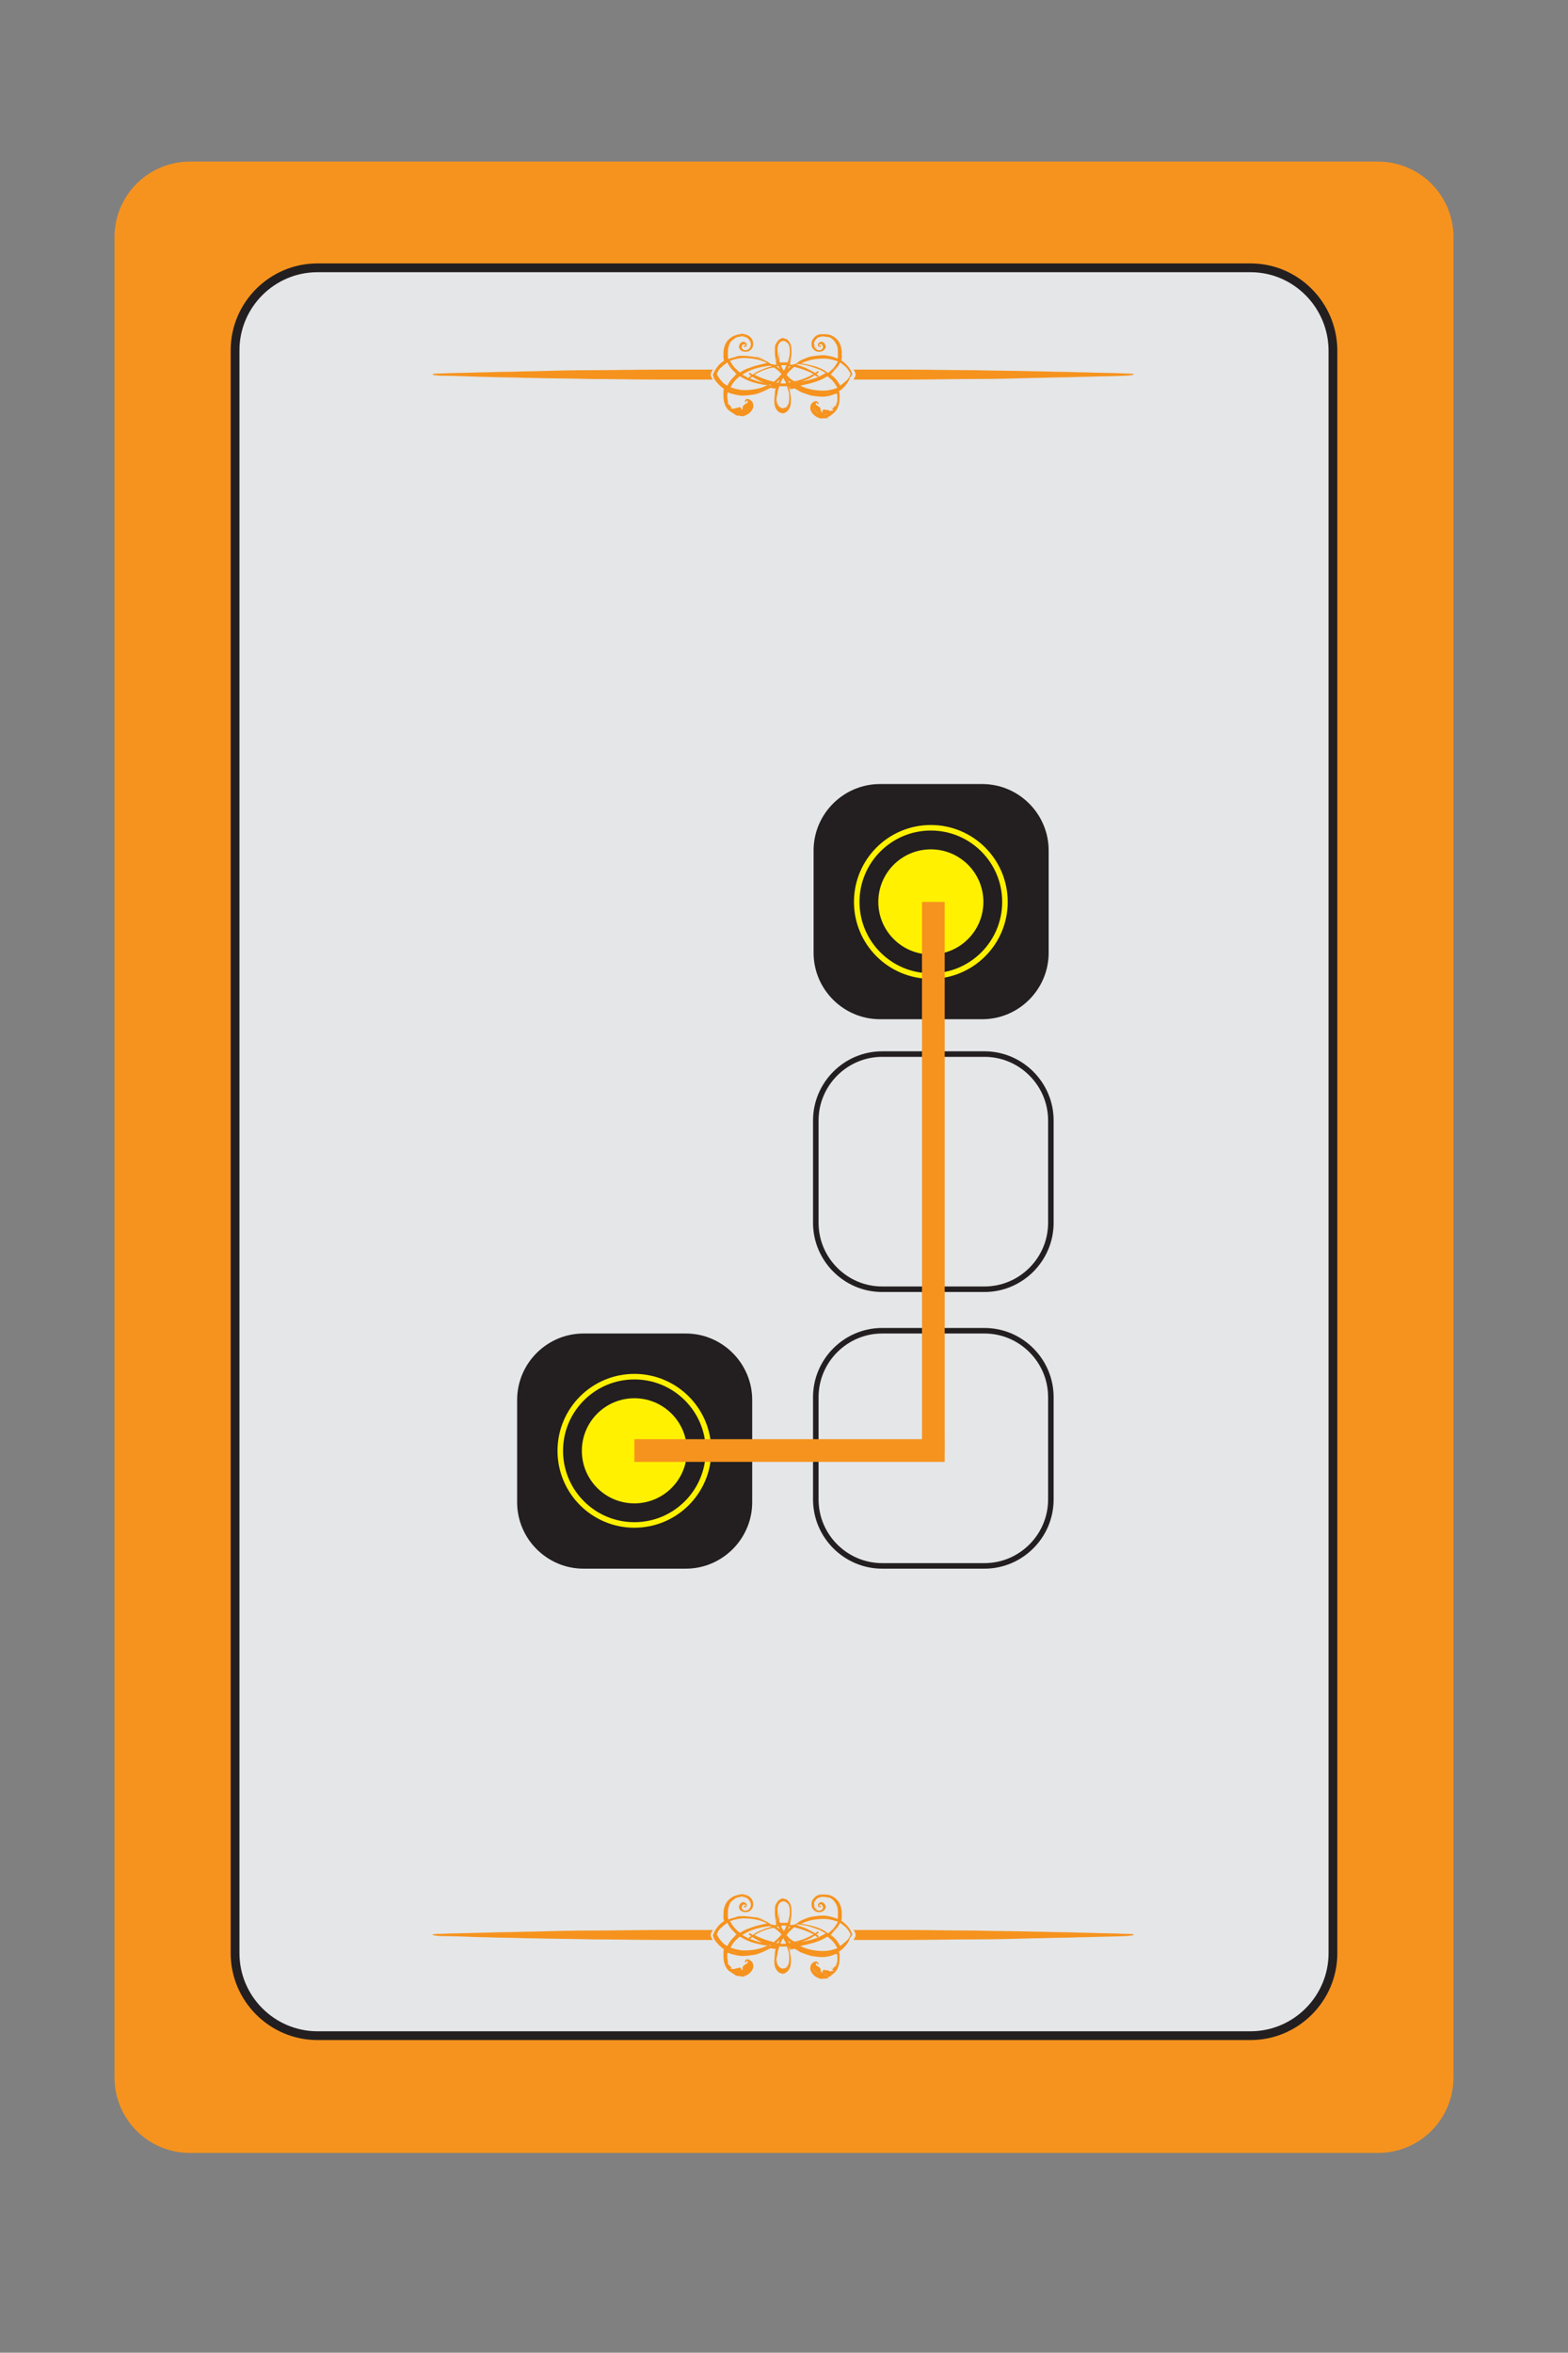<?xml version="1.0" encoding="utf-8"?>
<!-- Generator: Adobe Illustrator 27.2.0, SVG Export Plug-In . SVG Version: 6.00 Build 0)  -->
<svg version="1.1" id="Layer_1" xmlns="http://www.w3.org/2000/svg" xmlns:xlink="http://www.w3.org/1999/xlink" x="0px" y="0px"
	 viewBox="0 0 283.5 425.2" style="enable-background:new 0 0 283.5 425.2;" xml:space="preserve">
<rect x="0" y="0" width="283.5" height="425.2" fill="#808080" stroke="none"/>
<style type="text/css">
	.st0{fill:#F6931E;}
	.st1{fill:#BBBBBB;stroke:#231F20;stroke-width:1.253;stroke-miterlimit:10;}
	.st2{fill:#E5E6E7;stroke:#231F20;stroke-width:1.59;stroke-miterlimit:10;}
	.st3{fill:#231F20;}
	.st4{fill:none;stroke:#231F20;stroke-miterlimit:10;}
	.st5{fill:#231F20;stroke:#FFF100;stroke-miterlimit:10;}
	.st6{fill:#FFF100;stroke:#FFF100;stroke-miterlimit:10;}
</style>
<path id="XMLID_1_" class="st0" d="M249.1,29.2H34.4c-7.6,0-13.7,6.1-13.7,13.7v332.5c0,7.6,6.1,13.7,13.7,13.7h214.7
	c7.6,0,13.7-6.1,13.7-13.7V42.9C262.8,35.3,256.7,29.2,249.1,29.2z"/>
<path id="XMLID_5_" class="st1" d="M229.2,112.5h-175c-6.4,0-11.7,5.3-11.7,11.7v175c0,6.4,5.3,11.7,11.7,11.7h175
	c6.4,0,11.7-5.3,11.7-11.7v-175C240.9,117.8,235.7,112.5,229.2,112.5z"/>
<path id="XMLID_4_" class="st2" d="M226.1,48.4H57.4c-8.2,0-14.9,6.7-14.9,14.9V353c0,8.2,6.7,14.9,14.9,14.9h168.7
	c8.2,0,14.9-6.7,14.9-14.9V63.2C240.9,55.1,234.3,48.4,226.1,48.4z"/>
<path id="XMLID_28_" class="st3" d="M105.5,241H124c6.6,0,12,5.4,12,12v18.5c0,6.6-5.4,12-12,12h-18.5c-6.6,0-12-5.4-12-12V253
	C93.5,246.4,98.9,241,105.5,241z"/>
<path id="XMLID_30_" class="st4" d="M159.5,190.5H178c6.6,0,12,5.4,12,12V221c0,6.6-5.4,12-12,12h-18.5c-6.6,0-12-5.4-12-12v-18.5
	C147.5,195.9,152.9,190.5,159.5,190.5z"/>
<path id="XMLID_440_" class="st4" d="M159.5,240.5H178c6.6,0,12,5.4,12,12V271c0,6.6-5.4,12-12,12h-18.5c-6.6,0-12-5.4-12-12v-18.5
	C147.5,245.9,152.9,240.5,159.5,240.5z"/>
<path id="XMLID_32_" class="st3" d="M159.1,141.7h18.5c6.6,0,12,5.4,12,12v18.5c0,6.6-5.4,12-12,12h-18.5c-6.6,0-12-5.4-12-12v-18.5
	C147.1,147.1,152.5,141.7,159.1,141.7z"/>
<g id="XMLID_219_">
	<path id="XMLID_291_" class="st0" d="M126,348.8c-2.2,0-4.4,0-6.5,0c-4.3,0-8.4,0.1-12.3,0.1s-7.6,0.1-11,0.2
		c-1.7,0-3.3,0.1-4.9,0.1s-3,0.1-4.4,0.1c-2.8,0.1-5.2,0.1-7.2,0.2c-2,0-2,0.3,0,0.4c2,0,4.4,0.1,7.2,0.2c1.4,0,2.9,0.1,4.4,0.1
		c1.6,0,3.2,0.1,4.9,0.1c3.4,0.1,7.1,0.1,11,0.2c3.9,0,8,0.1,12.3,0.1c2.1,0,4.3,0,6.5,0c0.9,0,1.9,0,2.9,0
		c-0.1-0.1-0.4-0.5-0.4-0.9s0.3-0.7,0.4-0.9C127.9,348.8,126.9,348.8,126,348.8z"/>
	<path id="XMLID_290_" class="st0" d="M203.5,349.5c-2-0.1-4.4-0.1-7.2-0.2c-1.4,0-2.9-0.1-4.4-0.1c-1.6,0-3.2-0.1-4.9-0.1
		c-3.4-0.1-7.1-0.1-11-0.2c-3.9,0-8-0.1-12.3-0.1c-2.1,0-4.3,0-6.5,0c-0.9,0-1.9,0-2.9,0c0.1,0.1,0.4,0.5,0.4,0.9s-0.3,0.7-0.4,0.9
		c1,0,1.9,0,2.9,0c2.2,0,4.4,0,6.5,0c4.3,0,8.4-0.1,12.3-0.1c3.9,0,7.6-0.1,11-0.2c1.7,0,3.3-0.1,4.9-0.1c1.6,0,3-0.1,4.4-0.1
		c2.8-0.1,5.2-0.1,7.2-0.2C205.5,349.8,205.5,349.5,203.5,349.5z"/>
	<path id="XMLID_220_" class="st0" d="M154.1,349.6c-0.2-0.5-0.4-1-0.8-1.4c-0.3-0.4-0.8-0.8-1.2-1.1c0.1-0.2,0.1-0.4,0.1-0.6
		s0-0.4,0-0.6c0-1.1-0.3-2-0.9-2.6c-0.6-0.6-1.3-0.9-2.1-0.9c-0.3,0-0.6,0-0.9,0c-0.7,0.1-1.2,0.6-1.5,1.2c-0.1,0.4-0.1,0.7,0,1.1
		c0.1,0.2,0.3,0.6,0.8,0.8c0.3,0.1,0.7,0.1,1,0c0.2-0.1,0.6-0.3,0.7-0.8c0-0.2-0.1-0.5-0.3-0.7s-0.4-0.3-0.7-0.2
		c-0.2,0.1-0.5,0.3-0.4,0.6c0,0.2,0.2,0.3,0.3,0.3s0.2,0,0.2-0.1v-0.1l-0.1-0.1c0,0-0.1,0-0.1,0.1l0,0c0,0,0,0-0.1,0
		c0-0.1,0-0.1,0-0.2c0.1-0.1,0.3-0.2,0.4-0.1c0.2,0.1,0.3,0.3,0.3,0.6c0,0.1-0.1,0.3-0.2,0.3c-0.1,0.1-0.3,0.2-0.4,0.2
		c-0.4,0-0.8-0.2-0.9-0.5c-0.2-0.4-0.1-0.7-0.1-0.9c0.1-0.4,0.4-0.7,0.7-0.9c0.3-0.1,0.6-0.2,0.9-0.2c0.3,0,0.6,0.1,0.9,0.1
		c0.1,0,0.3,0.1,0.4,0.1c0.3,0.2,0.6,0.4,0.8,0.7c0.2,0.3,0.4,0.6,0.5,1s0.1,0.8,0.1,1.2c0,0.2,0,0.3,0,0.5c0,0.1,0,0.3-0.1,0.4
		c-0.4-0.2-0.8-0.3-1.2-0.4s-0.9-0.2-1.4-0.2c-0.6,0-1.3,0.1-2,0.2s-1.3,0.4-2,0.7c-0.3,0.2-0.7,0.5-1,0.7c-0.2,0-0.4,0.1-0.6,0.1
		h-0.4c0.1,0,0.1-0.8,0.2-1.2c0.1-0.4,0.1-0.8,0.1-1.3c0-0.7-0.1-1.2-0.4-1.6c-0.2-0.3-0.4-0.5-0.7-0.6c-0.1,0-0.3-0.1-0.4-0.1
		c-0.2,0-0.3,0-0.4,0.1c-0.3,0.1-0.5,0.3-0.7,0.6c-0.3,0.4-0.4,1-0.4,1.6c0,0.4,0,0.9,0.1,1.3s0.1,1.2,0.2,1.2H140
		c-0.2,0-0.4-0.1-0.6-0.1c-0.3-0.2-0.7-0.5-1-0.6c-0.7-0.3-1.3-0.6-2-0.7s-1.4-0.2-2-0.2c-0.5,0-1,0-1.4,0.2
		c-0.4,0.1-0.8,0.2-1.3,0.4c0-0.1-0.1-0.3-0.1-0.4s0-0.3,0-0.5c0-0.4,0-0.8,0.1-1.2c0.1-0.4,0.2-0.7,0.4-1s0.5-0.5,0.8-0.7
		c0.1-0.1,0.3-0.1,0.5-0.2c0.3,0,0.5-0.1,0.7-0.1c0.3,0,0.6,0.1,0.9,0.2c0.3,0.2,0.6,0.5,0.7,0.9c0.1,0.2,0.1,0.6-0.1,0.9
		c-0.1,0.3-0.5,0.5-0.9,0.5c-0.2,0-0.4-0.1-0.4-0.2c-0.1-0.1-0.2-0.2-0.2-0.3c0-0.2,0.1-0.5,0.3-0.6c0.1,0,0.3,0,0.4,0.1
		c0,0.1,0,0.1,0,0.2c0,0,0,0-0.1,0l0,0l-0.1-0.1c0,0-0.1,0-0.1,0.1v0.1c0,0.1,0.1,0.1,0.2,0.1c0.1,0,0.3-0.1,0.3-0.3
		c0.1-0.3-0.2-0.5-0.4-0.6c-0.3-0.1-0.5,0-0.7,0.2s-0.3,0.5-0.3,0.7c0.1,0.5,0.4,0.7,0.7,0.8c0.3,0.1,0.7,0.1,1,0
		c0.5-0.2,0.7-0.6,0.8-0.8c0.1-0.3,0.1-0.7,0-1.1c-0.2-0.6-0.8-1.1-1.5-1.2c-0.3-0.1-0.6-0.1-0.8,0c-0.8,0.1-1.5,0.4-2.1,1
		s-0.9,1.5-0.9,2.6c0,0.2,0,0.4,0,0.6s0.1,0.4,0.1,0.6c-0.5,0.3-0.9,0.7-1.2,1.1c-0.4,0.5-0.6,0.9-0.8,1.4l0,0l0,0c0,0,0,0,0,0.1
		l0,0c0.1,0.5,0.4,1,0.8,1.4c0.3,0.4,0.8,0.8,1.2,1.1c-0.1,0.2-0.1,0.4-0.1,0.6s0,0.4,0,0.6c0,1.1,0.3,2,0.9,2.6
		c0.1,0.1,0.2,0.2,0.3,0.2l0.1,0.1l0,0l0.3,0.2c0.2,0.1,0.3,0.2,0.5,0.3h-0.1l0.2,0.1l0,0l0.2,0.1l0,0l0,0l0,0h0.2l0,0h0.1l0,0
		c0.2,0,0.3,0.1,0.5,0.1s0.3,0,0.3,0l-0.1,0.1l0.5-0.2l0,0l0,0c1.3-0.5,1.5-1.5,1.5-1.6l0,0l0,0c0-0.3,0-0.6-0.2-0.9
		c-0.2-0.2-0.5-0.5-0.9-0.5c-0.1,0-0.3,0.1-0.4,0.3c0,0.1,0,0.2,0,0.2c0,0.1,0.1,0.1,0.2,0l0,0l0,0c0-0.1,0.1-0.2,0.2-0.2
		c0,0,0.1,0,0.1,0.1s0,0.3-0.1,0.3c-0.1,0.1-0.2,0.1-0.3,0.2s-0.2,0.1-0.3,0.2c-0.2,0.2-0.3,0.4-0.2,0.7c-0.1,0-0.2,0.1-0.3,0.3
		c0-0.1,0.1-0.3,0-0.4c0-0.1-0.1-0.2-0.3-0.2h-0.1c0,0-0.1,0-0.1,0.1l0,0l0,0c-0.1,0-0.1,0-0.1,0c-0.3,0-0.5,0.1-0.8,0.2
		c-0.1-0.1-0.2-0.1-0.4-0.1l0,0c-0.1,0-0.1,0-0.2,0c0.1,0,0.2-0.1,0.2-0.2l0.1-0.1h-0.1c-0.1,0-0.1-0.1-0.1-0.1l-0.1-0.1
		c-0.1-0.1-0.2-0.1-0.2-0.2c-0.1,0-0.1,0-0.1-0.1c-0.1,0-0.1-0.1-0.1-0.1l0,0l0,0c0-0.1,0-0.1,0-0.2l0.1-0.1h-0.1
		c0-0.3-0.1-0.6-0.1-0.8c0-0.2,0-0.3,0-0.5c0-0.1,0-0.3,0.1-0.4c0.4,0.2,0.8,0.3,1.3,0.4c0.4,0.1,0.9,0.2,1.4,0.2
		c0.6,0,1.3-0.1,2-0.2s1.3-0.4,2-0.7c0.3-0.2,0.7-0.3,1-0.5c0.2,0,0.4,0.1,0.6,0.1l0,0l0,0h0.4c-0.1,0-0.2,0.5-0.2,1
		c0,0.4-0.1,0.8-0.1,1.2c0,0.7,0.1,1.2,0.4,1.6c0.2,0.3,0.4,0.5,0.7,0.6c0.1,0,0.3,0.1,0.4,0.1c0.2,0,0.3,0,0.4-0.1
		c0.3-0.1,0.5-0.3,0.7-0.6c0.3-0.4,0.4-0.9,0.4-1.6c0-0.5,0-0.8-0.1-1.1c-0.1-0.4-0.1-1-0.2-1h0.4l0,0l0,0l0,0
		c0.2,0,0.4-0.1,0.6-0.1l0,0c-0.2,0-0.4,0-0.6,0c0.2,0,0.4,0,0.6,0c0.3,0.2,0.7,0.4,1,0.6c0.7,0.3,1.3,0.5,2,0.7
		c0.7,0.1,1.4,0.2,2,0.2c0.5,0,1-0.1,1.4-0.2s0.8-0.3,1.2-0.4c0,0.1,0.1,0.3,0.1,0.4s0,0.3,0,0.5c0,0.3,0,0.6-0.1,0.9h-0.2l0.1,0.1
		c0.1,0.2-0.1,0.3-0.2,0.4l-0.1,0.1c-0.1,0-0.2,0.1-0.2,0.2l-0.1,0.1l-0.1,0.1h-0.1l0.1,0.1c0.1,0.1,0.2,0.1,0.2,0.2
		c-0.1,0-0.1,0-0.2,0l0,0c-0.2,0-0.4,0.1-0.4,0.1c-0.3-0.2-0.6-0.3-0.8-0.2h-0.1l0,0l0,0c0-0.1-0.1-0.1-0.1-0.1H149
		c-0.1,0-0.2,0.1-0.3,0.2c0,0.1,0,0.3,0,0.4c-0.1-0.1-0.2-0.2-0.3-0.3c0-0.2,0-0.5-0.2-0.7c-0.1-0.1-0.2-0.1-0.3-0.2
		s-0.2-0.1-0.3-0.2s-0.1-0.2-0.1-0.3c0,0,0-0.1,0.1-0.1s0.1,0.1,0.2,0.2l0,0l0,0c0.1,0,0.2,0,0.2,0c0-0.1,0-0.1,0-0.2
		c-0.1-0.1-0.3-0.3-0.4-0.3c-0.4,0-0.7,0.2-0.9,0.5s-0.2,0.6-0.2,0.9l0,0l0,0c0,0,0.2,1.1,1.5,1.6l0,0l0,0l0.6,0.2l-0.1-0.1
		c0.1,0,0.4,0,0.5,0c0.2,0,0.8,0,0.8-0.1l0,0l-0.4-0.1l0,0h0.2l0,0l0,0l0,0l0,0l0,0l0,0l0,0l0.2-0.1l0,0c0.2,0,0.4-0.2,0.5-0.3
		l0.1-0.1c0.2-0.1,0.4-0.3,0.5-0.4c0.6-0.6,0.9-1.5,0.9-2.6c0-0.2,0-0.4,0-0.6s-0.1-0.4-0.1-0.6c0.5-0.3,0.9-0.7,1.2-1.1
		c0.4-0.4,0.6-0.9,0.8-1.4l0,0C154.1,349.7,154.1,349.7,154.1,349.6L154.1,349.6L154.1,349.6z M149.6,356.9c-0.2,0-0.4,0.1-0.5,0.1
		c-0.2,0-0.3,0-0.3,0c-0.1,0-0.3-0.1-0.4-0.1l0,0l0,0c-1.2-0.4-1.4-1.3-1.4-1.4l0,0c0,0.1,0.3,1,1.4,1.4l0,0l0,0
		c0.1,0,0.3,0.1,0.4,0.1c0,0,0.1,0,0.3,0C149.2,356.9,149.4,356.9,149.6,356.9L149.6,356.9L149.6,356.9L149.6,356.9L149.6,356.9z
		 M131.8,354.4L131.8,354.4L131.8,354.4L131.8,354.4L131.8,354.4z M142.7,343.8c0.2,0.4,0.4,0.9,0.4,1.5l0,0
		C143.1,344.7,142.9,344.2,142.7,343.8c-0.2-0.3-0.4-0.4-0.6-0.5c-0.1,0-0.2-0.1-0.4-0.1c0.1,0,0.3,0,0.4,0.1
		C142.3,343.4,142.5,343.6,142.7,343.8z M139.7,351.4L139.7,351.4l0.2-0.1l0.1-0.1l-0.1,0.1L139.7,351.4z M143.7,347.8L143.7,347.8
		l-0.2,0.1l-0.1,0.1l0.1-0.1L143.7,347.8z M142.9,353.9c0,0.7-0.1,1.2-0.4,1.5c-0.1,0.2-0.3,0.3-0.4,0.4c-0.1,0.1-0.3,0.1-0.4,0.1
		c-0.1,0-0.3,0-0.4-0.1c-0.2-0.1-0.3-0.2-0.4-0.4c-0.3-0.3-0.4-0.8-0.4-1.5l0,0c0,0.7,0.1,1.2,0.4,1.5c0.1,0.2,0.3,0.3,0.4,0.4
		c0.1,0.1,0.3,0.1,0.4,0.1c0.1,0,0.3,0,0.4-0.1c0.2-0.1,0.3-0.2,0.4-0.4C142.8,355.1,142.9,354.6,142.9,353.9L142.9,353.9z
		 M148.6,348.7c-0.8-0.4-1.6-0.6-2.5-0.8c-0.4-0.1-0.9-0.2-1.3-0.2l0,0c1.2-0.6,2.5-0.9,4.2-0.9c0.8,0,1.6,0.2,2.5,0.5
		c-0.3,0.6-0.7,1.2-1.3,1.7c-0.1,0.1-0.3,0.3-0.5,0.4C149.3,349.1,149,348.9,148.6,348.7z M140.9,344c0.2-0.2,0.3-0.3,0.4-0.3
		c0.2-0.1,0.5-0.1,0.7,0c0.1,0.1,0.3,0.2,0.4,0.3c0.3,0.3,0.4,0.8,0.4,1.4c0,0.4,0,0.7-0.1,1.1c-0.1,0.3-0.2,0.7-0.3,1
		c-0.1,0-0.2,0-0.4,0c-0.1,0-0.3,0-0.4,0l0,0c-0.1,0-0.2,0-0.3,0l0,0l0,0c-0.1,0-0.2,0-0.3,0c-0.1-0.4-0.2-0.7-0.3-1
		c-0.1-0.4-0.1-0.7-0.1-1.1C140.5,344.8,140.7,344.3,140.9,344z M141.6,347.7L141.6,347.7c0.2,0,0.3,0,0.4,0
		C141.9,347.7,141.8,347.7,141.6,347.7L141.6,347.7L141.6,347.7L141.6,347.7z M141.7,351.3c-0.1,0-0.3,0-0.4,0c-0.1,0-0.1,0-0.2,0
		c0.1-0.2,0.1-0.3,0.2-0.5c0.1-0.2,0.2-0.4,0.3-0.5c0.1,0.2,0.2,0.3,0.3,0.5s0.2,0.3,0.2,0.5l0,0H142
		C142,351.3,141.8,351.3,141.7,351.3z M141,350.6c-0.1,0.2-0.2,0.4-0.3,0.6c-0.1,0-0.2,0-0.3-0.1C140.6,350.9,140.8,350.8,141,350.6
		z M141.3,349.6L141.3,349.6L141.3,349.6c-0.4,0.5-0.9,1-1.4,1.4c-1.2-0.3-2.4-0.7-3.5-1.3c1.1-0.6,2.2-1.1,3.5-1.3
		C140.4,348.7,140.9,349.1,141.3,349.6z M141.7,348c0.1,0,0.3,0,0.4,0c0.1,0,0.1,0,0.1,0l0,0c-0.1,0.2-0.1,0.3-0.2,0.5
		c-0.1,0.2-0.2,0.4-0.3,0.5c-0.1-0.2-0.2-0.3-0.3-0.5c-0.1-0.1-0.1-0.3-0.2-0.5c0,0,0.1,0,0.2,0C141.4,348,141.6,348,141.7,348z
		 M142.4,348.7c0.1-0.2,0.2-0.3,0.2-0.5c0.1,0,0.2,0,0.3,0.1C142.8,348.3,142.6,348.5,142.4,348.7z M143,351.1c-0.1,0-0.2,0-0.3,0.1
		c-0.1-0.2-0.1-0.4-0.2-0.5C142.6,350.8,142.8,351,143,351.1z M140.4,348.2c0.1,0,0.2,0,0.3-0.1c0.1,0.2,0.2,0.4,0.3,0.6
		C140.8,348.5,140.6,348.4,140.4,348.2z M142.2,349.7L142.2,349.7L142.2,349.7c0.4-0.5,0.9-1,1.4-1.4c1.2,0.3,2.4,0.7,3.5,1.3
		c-1.1,0.6-2.2,1.1-3.5,1.3C143,350.6,142.6,350.2,142.2,349.7z M141.6,351.5L141.6,351.5L141.6,351.5c-0.1,0-0.2,0-0.3,0l0,0l0,0
		C141.4,351.6,141.5,351.6,141.6,351.5z M140.6,352.8c0.1-0.3,0.2-0.7,0.3-1c0.1,0,0.2,0,0.3,0l0,0c0.1,0,0.2,0,0.3,0l0,0
		c0.1,0,0.3,0,0.4,0c0.1,0,0.3,0,0.4,0c0.1,0.4,0.2,0.7,0.3,1s0.1,0.7,0.1,1.1c0,0.7-0.1,1.2-0.4,1.5c-0.1,0.2-0.3,0.3-0.4,0.3
		c-0.3,0.1-0.5,0.1-0.7,0c-0.1-0.1-0.3-0.2-0.4-0.3c-0.2-0.3-0.4-0.8-0.4-1.5C140.5,353.5,140.6,353.2,140.6,352.8z M142.8,352.8
		c-0.1-0.4-0.2-0.8-0.3-1.1C142.7,352,142.8,352.4,142.8,352.8c0.1,0.3,0.1,0.7,0.1,1.1C142.9,353.5,142.9,353.1,142.8,352.8z
		 M142.5,347.6c0.1-0.4,0.3-0.7,0.3-1.1c0.1-0.4,0.1-0.7,0.1-1.1l0,0c0,0.4-0.1,0.7-0.1,1.1S142.7,347.2,142.5,347.6z M140.5,345.4
		v0.1C140.5,345.5,140.5,345.5,140.5,345.4L140.5,345.4z M141.3,347.7L141.3,347.7L141.3,347.7c-0.1,0-0.3,0-0.4,0
		C141,347.7,141.1,347.7,141.3,347.7z M140,348.1L140,348.1L140,348.1c-0.1,0-0.1,0-0.1-0.1C139.9,348,139.9,348,140,348.1
		L140,348.1L140,348.1c0.1,0,0.3-0.1,0.5-0.1C140.3,348,140.2,348,140,348.1z M133.3,350.4c0.1-0.1,0.3-0.3,0.5-0.4
		c0.3,0.2,0.7,0.4,1.1,0.6c0.8,0.4,1.6,0.6,2.5,0.8c0.4,0.1,0.9,0.2,1.4,0.2l0,0c-1.2,0.6-2.6,0.9-4.2,0.9c-0.8,0-1.6-0.2-2.5-0.5
		C132.3,351.5,132.7,350.9,133.3,350.4z M137.4,347.9c-0.9,0.2-1.7,0.5-2.5,0.8c-0.4,0.2-0.8,0.4-1.1,0.6c-0.2-0.1-0.3-0.2-0.5-0.4
		c-0.6-0.5-1-1.1-1.3-1.7c0.8-0.3,1.7-0.5,2.5-0.5c1.6,0,3,0.3,4.2,0.9l0,0C138.3,347.7,137.8,347.8,137.4,347.9z M137.8,351.1
		c-0.9-0.2-1.7-0.5-2.5-0.8c-0.4-0.2-0.7-0.4-1.1-0.6c0.3-0.2,0.7-0.4,1.1-0.6c0.8-0.4,1.6-0.6,2.5-0.8c0.5-0.1,1.1-0.2,1.6-0.2
		c0,0,0.1,0,0.1,0.1c-0.6,0.2-1.1,0.3-1.7,0.6c-0.6,0.2-1.2,0.5-1.7,0.9c-0.2-0.1-0.3-0.2-0.5-0.3c0,0,0,0-0.1,0c0,0-0.1,0-0.1,0.1
		s0,0.1,0.1,0.2s0.2,0.1,0.3,0.2c-0.1,0.1-0.2,0.1-0.3,0.2s-0.1,0.1-0.1,0.2s0.1,0.1,0.1,0.1s0,0,0.1,0c0.1-0.1,0.3-0.2,0.4-0.3
		C136.5,350.4,137.1,350.7,137.8,351.1c0.4,0.1,1,0.3,1.6,0.5c0,0-0.1,0-0.1,0.1C138.8,351.3,138.3,351.2,137.8,351.1z M133.2,349.6
		c-0.2,0.1-0.3,0.2-0.4,0.4c-0.6,0.5-1,1.1-1.3,1.7c-0.4-0.2-0.8-0.5-1.1-0.9c-0.3-0.3-0.6-0.8-0.8-1.2c0.2-0.5,0.4-0.9,0.8-1.2
		c0.3-0.3,0.7-0.6,1.1-0.9c0.3,0.6,0.7,1.2,1.3,1.7C132.9,349.4,133.1,349.5,133.2,349.6z M142.1,351.6c-0.1,0-0.2,0-0.3,0
		C141.9,351.6,142,351.6,142.1,351.6c0.2,0,0.3,0,0.4,0C142.4,351.6,142.3,351.6,142.1,351.6z M143.4,351.2L143.4,351.2L143.4,351.2
		c0.1,0,0.1,0,0.1,0.1C143.5,351.3,143.5,351.3,143.4,351.2L143.4,351.2L143.4,351.2c-0.1,0-0.3,0.1-0.5,0.1
		C143.1,351.3,143.2,351.3,143.4,351.2z M145.6,350.7c0.6-0.2,1.2-0.5,1.7-0.9c0.2,0.1,0.3,0.2,0.5,0.3c0.1,0,0.1,0,0.2-0.1
		c0-0.1,0-0.1-0.1-0.2s-0.2-0.1-0.3-0.2c0.1-0.1,0.2-0.1,0.3-0.2s0.1-0.1,0.1-0.2s-0.1-0.1-0.2-0.1c-0.1,0.1-0.3,0.2-0.4,0.3
		c-0.5-0.3-1.1-0.6-1.7-0.9c-0.5-0.2-1.1-0.4-1.7-0.6c0,0,0.1,0,0.1-0.1c0.5,0,1,0.1,1.6,0.2c0.9,0.2,1.7,0.5,2.5,0.8
		c0.4,0.2,0.7,0.4,1.1,0.6c-0.3,0.2-0.7,0.4-1.1,0.6c-0.8,0.4-1.6,0.6-2.5,0.8c-0.5,0.1-1.1,0.2-1.6,0.2c0,0-0.1,0-0.1-0.1
		C144.5,351.1,145.1,350.9,145.6,350.7z M146,351.4c0.9-0.2,1.8-0.5,2.5-0.8c0.4-0.2,0.8-0.4,1.1-0.6c0.2,0.1,0.3,0.3,0.5,0.4
		c0.6,0.5,1,1.1,1.3,1.7c-0.8,0.3-1.7,0.5-2.5,0.5c-1.6,0-3-0.3-4.2-0.9l0,0C145.1,351.6,145.6,351.5,146,351.4z M142.9,348
		C142.9,348,143,348,142.9,348C143,348,142.9,348,142.9,348l-0.6-0.1L142.9,348z M143,345.4c0-0.7-0.1-1.2-0.4-1.5
		c-0.1-0.2-0.3-0.3-0.5-0.4c-0.3-0.2-0.6-0.1-0.9,0c-0.2,0.1-0.3,0.2-0.5,0.4c-0.3,0.3-0.4,0.8-0.4,1.5l0,0c0-0.7,0.1-1.2,0.4-1.5
		c0.2-0.2,0.3-0.3,0.5-0.4c0.3-0.1,0.6-0.2,0.9,0c0.2,0.1,0.3,0.2,0.5,0.4C142.9,344.2,143,344.7,143,345.4L143,345.4z M140,348
		C140,348,140,347.9,140,348C140,347.9,140,347.9,140,348c0.2,0,0.3-0.1,0.5-0.1C140.3,347.9,140.2,347.9,140,348z M139.9,347.9
		L139.9,347.9c0.1,0,0.3,0,0.4,0C140.1,347.9,140,347.9,139.9,347.9z M139.7,347.8L139.7,347.8L139.7,347.8L139.7,347.8z
		 M140.5,351.3L140.5,351.3L140.5,351.3l0.6,0.1L140.5,351.3z M140.4,353.9c0,0.7,0.1,1.2,0.4,1.5c0.2,0.2,0.3,0.3,0.5,0.4
		c0.1,0.1,0.3,0.1,0.4,0.1c0.1,0,0.3,0,0.4-0.1c0.2-0.1,0.3-0.2,0.5-0.4c0.3-0.3,0.4-0.8,0.4-1.5l0,0c0,0.7-0.1,1.2-0.4,1.5
		c-0.1,0.2-0.3,0.3-0.5,0.4c-0.1,0.1-0.3,0.1-0.4,0.1c-0.1,0-0.3,0-0.4-0.1c-0.1-0.1-0.3-0.2-0.5-0.4
		C140.5,355.1,140.4,354.6,140.4,353.9L140.4,353.9z M143.4,351.3C143.4,351.3,143.4,351.4,143.4,351.3
		C143.4,351.4,143.4,351.4,143.4,351.3c-0.1,0-0.3,0.1-0.5,0.1C143.1,351.4,143.2,351.4,143.4,351.3z M143.5,351.4L143.5,351.4
		c-0.1,0-0.3,0-0.4,0C143.3,351.4,143.4,351.4,143.5,351.4z M143.7,351.5L143.7,351.5L143.7,351.5L143.7,351.5z M153,348.4
		c0.3,0.3,0.6,0.8,0.8,1.2c-0.2,0.5-0.4,0.9-0.8,1.2c-0.3,0.3-0.7,0.6-1.1,0.9c-0.3-0.6-0.7-1.2-1.3-1.7c-0.1-0.1-0.3-0.2-0.4-0.4
		c0.2-0.1,0.3-0.2,0.4-0.4c0.6-0.5,1-1.1,1.3-1.7C152.3,347.8,152.7,348.1,153,348.4z M143.5,347.9L143.5,347.9c-0.1,0-0.3,0-0.4,0
		C143.3,347.9,143.4,347.9,143.5,347.9L143.5,347.9z M142.7,347.7L142.7,347.7C142.7,347.6,142.7,347.6,142.7,347.7
		C142.7,347.6,142.7,347.6,142.7,347.7L142.7,347.7z M141,345.3c0,0.4-0.3,0.8-0.2,1.2c0.1,0.4,0,0.8,0.1,1.1
		c-0.1-0.3,0.1-0.6,0-1.1C140.8,346.1,141,345.7,141,345.3L141,345.3z M139.5,347.7L139.5,347.7c-0.4-0.2-0.7-0.4-1.1-0.6
		c-0.7-0.3-1.3-0.5-1.9-0.7c-0.7-0.1-1.4-0.2-2-0.2c-0.5,0-0.9,0.1-1.4,0.2c-0.4,0.1-0.9,0.3-1.3,0.5h-0.1v-0.1
		c-0.1-0.2-0.1-0.4-0.1-0.5s0-0.2,0-0.2c0,0.1,0,0.2,0,0.2c0,0.2,0,0.3,0.1,0.5v0.1h0.1c0.4-0.2,0.9-0.4,1.3-0.5
		c0.4-0.1,0.9-0.2,1.4-0.2c0.6,0,1.3,0.1,2,0.2s1.3,0.4,1.9,0.7C138.8,347.3,139.1,347.5,139.5,347.7L139.5,347.7L139.5,347.7
		L139.5,347.7z M139.9,351.4L139.9,351.4L139.9,351.4c0.1,0,0.3,0,0.4,0C140.1,351.4,140,351.4,139.9,351.4z M140.7,351.6
		L140.7,351.6c0,0.1,0,0.1,0,0.1S140.7,351.7,140.7,351.6L140.7,351.6z M140.7,355.5c-0.2-0.4-0.4-0.9-0.4-1.5l0,0
		C140.4,354.6,140.5,355.1,140.7,355.5c0.2,0.3,0.3,0.4,0.6,0.5c0.1,0,0.2,0.1,0.4,0.1c-0.1,0-0.3,0-0.4-0.1
		C141.1,355.9,140.9,355.7,140.7,355.5z M143,354c0-0.4,0-0.8-0.1-1.2c-0.1-0.4-0.1-0.8-0.2-1.1c0.1,0.3,0.1,0.7,0.2,1.1
		C143,353.1,143,353.5,143,354L143,354z M150.5,350.1c-0.2-0.1-0.3-0.3-0.5-0.4l-0.1-0.1l0.1-0.1c0.2-0.1,0.4-0.3,0.5-0.4
		c0.3-0.3,0.5-0.5,0.8-0.8c0.2-0.2,0.3-0.4,0.4-0.7c-0.1,0.2-0.3,0.5-0.4,0.7c-0.2,0.3-0.5,0.6-0.8,0.8c-0.2,0.1-0.3,0.3-0.5,0.4
		l-0.1,0.1l0.1,0.1C150.2,349.8,150.4,350,150.5,350.1c0.6,0.5,1,1.1,1.3,1.7l0,0l0,0l0,0C151.6,351.2,151.1,350.6,150.5,350.1z
		 M146.8,355.3L146.8,355.3L146.8,355.3L146.8,355.3c0-0.1,0-0.1,0-0.2C146.8,355.2,146.8,355.2,146.8,355.3z M147.4,344.7
		c0.1,0.1,0.2,0.2,0.3,0.3c0.1,0,0.1,0.1,0.2,0.1c-0.1,0-0.1-0.1-0.2-0.1C147.5,345,147.4,344.9,147.4,344.7
		c-0.1-0.2-0.1-0.4-0.1-0.6C147.2,344.4,147.3,344.6,147.4,344.7z M144.9,347.1c0.6-0.3,1.3-0.5,2-0.7c0.7-0.1,1.3-0.2,2-0.2
		c0.5,0,0.9,0.1,1.4,0.2c0.4,0.1,0.9,0.3,1.3,0.5c0.1-0.2,0.1-0.3,0.1-0.5c0-0.1,0-0.3,0-0.5l0,0c0,0.2,0,0.3,0,0.5s0,0.3-0.1,0.5
		c-0.4-0.2-0.9-0.4-1.3-0.5c-0.5-0.1-0.9-0.2-1.4-0.2c-0.7,0-1.3,0.1-2,0.2C146.2,346.6,145.6,346.8,144.9,347.1
		c-0.4,0.2-0.7,0.3-1,0.6C144.2,347.4,144.6,347.2,144.9,347.1z M143,346.5c0.1-0.4,0.1-0.7,0.1-1.1l0,0
		C143.1,345.8,143.1,346.1,143,346.5z M140.5,343.8c0.2-0.3,0.5-0.4,0.7-0.5c0.1,0,0.3-0.1,0.4-0.1c-0.1,0-0.3,0-0.4,0.1
		C141,343.3,140.7,343.5,140.5,343.8c-0.3,0.4-0.5,0.9-0.5,1.6l0,0C140,344.7,140.3,344.2,140.5,343.8z M140.4,346.5L140.4,346.5
		L140.4,346.5c0.1,0.4,0.1,0.8,0.2,1.1C140.5,347.3,140.4,346.9,140.4,346.5z M135.3,342.9c-0.5-0.3-1.1-0.2-1.7-0.1
		c-0.2,0-0.3,0.1-0.5,0.2c-0.3,0.2-0.6,0.4-0.9,0.7c-0.2,0.3-0.4,0.6-0.5,1s-0.2,0.8-0.2,1.2l0,0c0-0.4,0.1-0.8,0.2-1.2
		c0.1-0.4,0.3-0.7,0.5-1s0.5-0.5,0.9-0.7c0.2-0.1,0.3-0.1,0.5-0.2C134.2,342.6,134.8,342.6,135.3,342.9c0.4,0.2,0.8,0.7,0.8,1.3
		C136.1,343.6,135.7,343.1,135.3,342.9z M138.5,352.2c-0.6,0.3-1.3,0.5-2,0.7c-0.7,0.1-1.3,0.2-2,0.2c-0.5,0-0.9-0.1-1.4-0.2
		s-0.9-0.3-1.3-0.5c-0.1,0.2-0.1,0.3-0.1,0.5c0,0.1,0,0.3,0,0.5l0,0c0-0.2,0-0.3,0-0.5s0-0.3,0.1-0.5c0.4,0.2,0.9,0.4,1.3,0.5
		c0.4,0.1,0.9,0.2,1.4,0.2c0.7,0,1.3-0.1,2-0.2C137.2,352.7,137.8,352.5,138.5,352.2c0.4-0.2,0.7-0.3,1-0.6
		C139.2,351.9,138.8,352.1,138.5,352.2z M140.5,352.8c0,0.4-0.1,0.7-0.1,1.1l0,0C140.4,353.5,140.5,353.2,140.5,352.8z M142.7,355.5
		c-0.2,0.3-0.3,0.4-0.6,0.5c-0.1,0-0.2,0.1-0.4,0.1c0.1,0,0.3,0,0.4-0.1C142.4,356,142.5,355.8,142.7,355.5c0.2-0.4,0.3-0.9,0.3-1.6
		l0,0C143,354.6,142.9,355.1,142.7,355.5z M143,352.8L143,352.8L143,352.8c-0.1-0.4-0.1-0.8-0.2-1.1C142.9,352,143,352.4,143,352.8z
		 M143.9,351.9L143.9,351.9v-0.1c0.3,0.2,0.7,0.3,1,0.5c0.7,0.3,1.3,0.5,1.9,0.6c0.7,0.1,1.4,0.2,2,0.2c0.5,0,0.9-0.1,1.4-0.2
		c0.4-0.1,0.9-0.3,1.3-0.5h0.1v0.1c0.1,0.2,0.1,0.3,0.1,0.5c0,0.1,0,0.3,0,0.5c0-0.2,0-0.3,0-0.5s0-0.3-0.1-0.5v-0.1h-0.1
		c-0.4,0.2-0.9,0.4-1.3,0.5c-0.4,0.1-0.9,0.2-1.4,0.2c-0.6,0-1.3-0.1-2-0.2s-1.3-0.4-1.9-0.7c-0.3-0.2-0.7-0.4-1-0.6v0.1V351.9z
		 M151.7,353.7c0,0.3,0,0.6-0.1,0.9C151.7,354.3,151.7,354,151.7,353.7z M150.7,355.3c0.1,0,0.1-0.1,0.2-0.2
		c0.1-0.1,0.3-0.1,0.4-0.2c0.2-0.1,0.3-0.3,0.2-0.5l0,0c0.1,0.2-0.1,0.4-0.2,0.5c-0.1,0.1-0.3,0.1-0.4,0.2
		C150.9,355.2,150.8,355.3,150.7,355.3c0.1,0.1,0.2,0.2,0.4,0.2C151,355.5,150.8,355.4,150.7,355.3z M150.7,355.6
		c0.2,0,0.4,0,0.5-0.1l0,0l0,0l0,0C151.1,355.6,150.8,355.6,150.7,355.6s-0.5,0-0.5,0.1l0,0C150.2,355.7,150.6,355.6,150.7,355.6z
		 M149.4,355.5h0.1C149.5,355.5,149.5,355.5,149.4,355.5l-0.2,0.1C149.3,355.6,149.4,355.5,149.4,355.5z"/>
</g>
<g id="XMLID_292_">
	<path id="XMLID_364_" class="st0" d="M126,66.8c-2.2,0-4.4,0-6.5,0c-4.3,0-8.4,0.1-12.3,0.1s-7.6,0.1-11,0.2
		c-1.7,0-3.3,0.1-4.9,0.1s-3,0.1-4.4,0.1c-2.8,0.1-5.2,0.1-7.2,0.2c-2,0-2,0.3,0,0.4c2,0,4.4,0.1,7.2,0.2c1.4,0,2.9,0.1,4.4,0.1
		c1.6,0,3.2,0.1,4.9,0.1c3.4,0.1,7.1,0.1,11,0.2c3.9,0,8,0.1,12.3,0.1c2.1,0,4.3,0,6.5,0c0.9,0,1.9,0,2.9,0
		c-0.1-0.1-0.4-0.5-0.4-0.9s0.3-0.7,0.4-0.9C127.9,66.8,126.9,66.8,126,66.8z"/>
	<path id="XMLID_363_" class="st0" d="M203.5,67.5c-2-0.1-4.4-0.1-7.2-0.2c-1.4,0-2.9-0.1-4.4-0.1c-1.6,0-3.2-0.1-4.9-0.1
		c-3.4-0.1-7.1-0.1-11-0.2c-3.9,0-8-0.1-12.3-0.1c-2.1,0-4.3,0-6.5,0c-0.9,0-1.9,0-2.9,0c0.1,0.1,0.4,0.5,0.4,0.9s-0.3,0.7-0.4,0.9
		c1,0,1.9,0,2.9,0c2.2,0,4.4,0,6.5,0c4.3,0,8.4-0.1,12.3-0.1c3.9,0,7.6-0.1,11-0.2c1.7,0,3.3-0.1,4.9-0.1c1.6,0,3-0.1,4.4-0.1
		c2.8-0.1,5.2-0.1,7.2-0.2C205.5,67.8,205.5,67.5,203.5,67.5z"/>
	<path id="XMLID_293_" class="st0" d="M154.1,67.6c-0.2-0.5-0.4-1-0.8-1.4c-0.3-0.4-0.8-0.8-1.2-1.1c0.1-0.2,0.1-0.4,0.1-0.6
		s0-0.4,0-0.6c0-1.1-0.3-2-0.9-2.6c-0.6-0.6-1.3-0.9-2.1-0.9c-0.3,0-0.6,0-0.9,0c-0.7,0.1-1.2,0.6-1.5,1.2c-0.1,0.4-0.1,0.7,0,1.1
		c0.1,0.2,0.3,0.6,0.8,0.8c0.3,0.1,0.7,0.1,1,0c0.2-0.1,0.6-0.3,0.7-0.8c0-0.2-0.1-0.5-0.3-0.7s-0.4-0.3-0.7-0.2
		c-0.2,0.1-0.5,0.3-0.4,0.6c0,0.2,0.2,0.3,0.3,0.3s0.2,0,0.2-0.1v-0.1l-0.1-0.1c0,0-0.1,0-0.1,0.1l0,0c0,0,0,0-0.1,0
		c0-0.1,0-0.1,0-0.2c0.1-0.1,0.3-0.2,0.4-0.1c0.2,0.1,0.3,0.3,0.3,0.6c0,0.1-0.1,0.3-0.2,0.3c-0.1,0.1-0.3,0.2-0.4,0.2
		c-0.4,0-0.8-0.2-0.9-0.5c-0.2-0.4-0.1-0.7-0.1-0.9c0.1-0.4,0.4-0.7,0.7-0.9c0.3-0.1,0.6-0.2,0.9-0.2c0.3,0,0.6,0.1,0.9,0.1
		c0.1,0,0.3,0.1,0.4,0.1c0.3,0.2,0.6,0.4,0.8,0.7s0.4,0.6,0.5,1s0.1,0.8,0.1,1.2c0,0.2,0,0.3,0,0.5c0,0.1,0,0.3-0.1,0.4
		c-0.4-0.2-0.8-0.3-1.2-0.4s-0.9-0.2-1.4-0.2c-0.6,0-1.3,0.1-2,0.2s-1.3,0.4-2,0.7c-0.3,0.2-0.7,0.5-1,0.7c-0.2,0-0.4,0.1-0.6,0.1
		h-0.4c0.1,0,0.1-0.8,0.2-1.2c0.1-0.4,0.1-0.8,0.1-1.3c0-0.7-0.1-1.2-0.4-1.6c-0.2-0.3-0.4-0.5-0.7-0.6c-0.1,0-0.3-0.1-0.4-0.1
		c-0.2,0-0.3,0-0.4,0.1c-0.3,0.1-0.5,0.3-0.7,0.6c-0.3,0.4-0.4,1-0.4,1.6c0,0.4,0,0.9,0.1,1.3s0.1,1.2,0.2,1.2H140
		c-0.2,0-0.4-0.1-0.6-0.1c-0.3-0.2-0.7-0.5-1-0.6c-0.7-0.3-1.3-0.6-2-0.7s-1.4-0.2-2-0.2c-0.5,0-1,0-1.4,0.2
		c-0.4,0.1-0.8,0.2-1.3,0.4c0-0.1-0.1-0.3-0.1-0.4s0-0.3,0-0.5c0-0.4,0-0.8,0.1-1.2s0.2-0.7,0.4-1s0.5-0.5,0.8-0.7
		c0.1-0.1,0.3-0.1,0.5-0.2c0.3,0,0.5-0.1,0.7-0.1c0.3,0,0.6,0.1,0.9,0.2c0.3,0.2,0.6,0.5,0.7,0.9c0.1,0.2,0.1,0.6-0.1,0.9
		c-0.1,0.3-0.5,0.5-0.9,0.5c-0.2,0-0.4-0.1-0.4-0.2c-0.1-0.1-0.2-0.2-0.2-0.3c0-0.2,0.1-0.5,0.3-0.6c0.1,0,0.3,0,0.4,0.1
		c0,0.1,0,0.1,0,0.2c0,0,0,0-0.1,0l0,0l-0.1-0.1c0,0-0.1,0-0.1,0.1v0.1c0,0.1,0.1,0.1,0.2,0.1c0.1,0,0.3-0.1,0.3-0.3
		c0.1-0.3-0.2-0.5-0.4-0.6c-0.3-0.1-0.5,0-0.7,0.2s-0.3,0.5-0.3,0.7c0.1,0.5,0.4,0.7,0.7,0.8s0.7,0.1,1,0c0.5-0.2,0.7-0.6,0.8-0.8
		c0.1-0.3,0.1-0.7,0-1.1c-0.2-0.6-0.8-1.1-1.5-1.2c-0.3-0.1-0.6-0.1-0.8,0c-0.8,0.1-1.5,0.4-2.1,1s-0.9,1.5-0.9,2.6
		c0,0.2,0,0.4,0,0.6c0,0.2,0.1,0.4,0.1,0.6c-0.5,0.3-0.9,0.7-1.2,1.1c-0.4,0.5-0.6,0.9-0.8,1.4l0,0l0,0c0,0,0,0,0,0.1l0,0
		c0.1,0.5,0.4,1,0.8,1.4c0.3,0.4,0.8,0.8,1.2,1.1c-0.1,0.2-0.1,0.4-0.1,0.6s0,0.4,0,0.6c0,1.1,0.3,2,0.9,2.6
		c0.1,0.1,0.2,0.2,0.3,0.2l0.1,0.1l0,0l0.3,0.2c0.2,0.1,0.3,0.2,0.5,0.3h-0.1L133,75l0,0l0.2,0.1l0,0l0,0l0,0h0.2l0,0h0.1l0,0
		c0.2,0,0.3,0.1,0.5,0.1s0.3,0,0.3,0l-0.1,0.1l0.5-0.2l0,0l0,0c1.3-0.5,1.5-1.5,1.5-1.6l0,0l0,0c0-0.3,0-0.6-0.2-0.9
		c-0.2-0.2-0.5-0.5-0.9-0.5c-0.1,0-0.3,0.1-0.4,0.3c0,0.1,0,0.2,0,0.2c0,0.1,0.1,0.1,0.2,0l0,0l0,0c0-0.1,0.1-0.2,0.2-0.2
		c0,0,0.1,0,0.1,0.1s0,0.3-0.1,0.3c-0.1,0.1-0.2,0.1-0.3,0.2s-0.2,0.1-0.3,0.2c-0.2,0.2-0.3,0.4-0.2,0.7c-0.1,0-0.2,0.1-0.3,0.3
		c0-0.1,0.1-0.3,0-0.4c0-0.1-0.1-0.2-0.3-0.2h-0.1c0,0-0.1,0-0.1,0.1l0,0l0,0c-0.1,0-0.1,0-0.1,0c-0.3,0-0.5,0.1-0.8,0.2
		c-0.1-0.1-0.2-0.1-0.4-0.1l0,0c-0.1,0-0.1,0-0.2,0c0.1,0,0.2-0.1,0.2-0.2l0.1-0.1h-0.1c-0.1,0-0.1-0.1-0.1-0.1l-0.1-0.1
		c-0.1-0.1-0.2-0.1-0.2-0.2c-0.1,0-0.1,0-0.1-0.1c-0.1,0-0.1-0.1-0.1-0.1l0,0l0,0c0-0.1,0-0.1,0-0.2l0.1-0.1h-0.1
		c0-0.3-0.1-0.6-0.1-0.8c0-0.2,0-0.3,0-0.5c0-0.1,0-0.3,0.1-0.4c0.4,0.2,0.8,0.3,1.3,0.4c0.4,0.1,0.9,0.2,1.4,0.2
		c0.6,0,1.3-0.1,2-0.2s1.3-0.4,2-0.7c0.3-0.2,0.7-0.3,1-0.5c0.2,0,0.4,0.1,0.6,0.1l0,0l0,0h0.4c-0.1,0-0.2,0.5-0.2,1
		c0,0.4-0.1,0.8-0.1,1.2c0,0.7,0.1,1.2,0.4,1.6c0.2,0.3,0.4,0.5,0.7,0.6c0.1,0,0.3,0.1,0.4,0.1c0.2,0,0.3,0,0.4-0.1
		c0.3-0.1,0.5-0.3,0.7-0.6c0.3-0.4,0.4-0.9,0.4-1.6c0-0.5,0-0.8-0.1-1.1c-0.1-0.4-0.1-1-0.2-1h0.4l0,0l0,0l0,0
		c0.2,0,0.4-0.1,0.6-0.1l0,0c-0.2,0-0.4,0-0.6,0c0.2,0,0.4,0,0.6,0c0.3,0.2,0.7,0.4,1,0.6c0.7,0.3,1.3,0.5,2,0.7
		c0.7,0.1,1.4,0.2,2,0.2c0.5,0,1-0.1,1.4-0.2s0.8-0.3,1.2-0.4c0,0.1,0.1,0.3,0.1,0.4s0,0.3,0,0.5c0,0.3,0,0.6-0.1,0.9h-0.2l0.1,0.1
		c0.1,0.2-0.1,0.3-0.2,0.4l-0.1,0.1c-0.1,0-0.2,0.1-0.2,0.2l-0.1,0.1l-0.1,0.1h-0.1l0.1,0.1c0.1,0.1,0.2,0.1,0.2,0.2
		c-0.1,0-0.1,0-0.2,0l0,0c-0.2,0-0.4,0.1-0.4,0.1c-0.3-0.2-0.6-0.3-0.8-0.2h-0.1l0,0l0,0c0-0.1-0.1-0.1-0.1-0.1H149
		c-0.1,0-0.2,0.1-0.3,0.2c0,0.1,0,0.3,0,0.4c-0.1-0.1-0.2-0.2-0.3-0.3c0-0.2,0-0.5-0.2-0.7c-0.1-0.1-0.2-0.1-0.3-0.2
		s-0.2-0.1-0.3-0.2s-0.1-0.2-0.1-0.3c0,0,0-0.1,0.1-0.1s0.1,0.1,0.2,0.2l0,0l0,0c0.1,0,0.2,0,0.2,0c0-0.1,0-0.1,0-0.2
		c-0.1-0.1-0.3-0.3-0.4-0.3c-0.4,0-0.7,0.2-0.9,0.5s-0.2,0.6-0.2,0.9l0,0l0,0c0,0,0.2,1.1,1.5,1.6l0,0l0,0l0.6,0.2l-0.1-0.1
		c0.1,0,0.4,0,0.5,0c0.2,0,0.8,0,0.8-0.1l0,0l-0.4-0.1l0,0h0.2l0,0l0,0l0,0l0,0l0,0l0,0l0,0l0.2-0.1l0,0c0.2,0,0.4-0.2,0.5-0.3
		l0.1-0.1c0.2-0.1,0.4-0.3,0.5-0.4c0.6-0.6,0.9-1.5,0.9-2.6c0-0.2,0-0.4,0-0.6s-0.1-0.4-0.1-0.6c0.5-0.3,0.9-0.7,1.2-1.1
		c0.4-0.4,0.6-0.9,0.8-1.4l0,0C154.1,67.7,154.1,67.7,154.1,67.6L154.1,67.6L154.1,67.6z M149.6,74.9c-0.2,0-0.4,0.1-0.5,0.1
		c-0.2,0-0.3,0-0.3,0c-0.1,0-0.3-0.1-0.4-0.1l0,0l0,0c-1.2-0.4-1.4-1.3-1.4-1.4l0,0c0,0.1,0.3,1,1.4,1.4l0,0l0,0
		c0.1,0,0.3,0.1,0.4,0.1c0,0,0.1,0,0.3,0C149.2,74.9,149.4,74.9,149.6,74.9L149.6,74.9L149.6,74.9L149.6,74.9L149.6,74.9z
		 M131.8,72.4L131.8,72.4L131.8,72.4L131.8,72.4L131.8,72.4z M142.7,61.8c0.2,0.4,0.4,0.9,0.4,1.5l0,0
		C143.1,62.7,142.9,62.2,142.7,61.8c-0.2-0.3-0.4-0.4-0.6-0.5c-0.1,0-0.2-0.1-0.4-0.1c0.1,0,0.3,0,0.4,0.1
		C142.3,61.4,142.5,61.6,142.7,61.8z M139.7,69.4L139.7,69.4l0.2-0.1l0.1-0.1l-0.1,0.1L139.7,69.4z M143.7,65.8L143.7,65.8l-0.2,0.1
		l-0.1,0.1l0.1-0.1L143.7,65.8z M142.9,71.9c0,0.7-0.1,1.2-0.4,1.5c-0.1,0.2-0.3,0.3-0.4,0.4c-0.1,0.1-0.3,0.1-0.4,0.1
		c-0.1,0-0.3,0-0.4-0.1c-0.2-0.1-0.3-0.2-0.4-0.4c-0.3-0.3-0.4-0.8-0.4-1.5l0,0c0,0.7,0.1,1.2,0.4,1.5c0.1,0.2,0.3,0.3,0.4,0.4
		c0.1,0.1,0.3,0.1,0.4,0.1c0.1,0,0.3,0,0.4-0.1c0.2-0.1,0.3-0.2,0.4-0.4C142.8,73.1,142.9,72.6,142.9,71.9L142.9,71.9z M148.6,66.7
		c-0.8-0.4-1.6-0.6-2.5-0.8c-0.4-0.1-0.9-0.2-1.3-0.2l0,0c1.2-0.6,2.5-0.9,4.2-0.9c0.8,0,1.6,0.2,2.5,0.5c-0.3,0.6-0.7,1.2-1.3,1.7
		c-0.1,0.1-0.3,0.3-0.5,0.4C149.3,67.1,149,66.9,148.6,66.7z M140.9,62c0.2-0.2,0.3-0.3,0.4-0.3c0.2-0.1,0.5-0.1,0.7,0
		c0.1,0.1,0.3,0.2,0.4,0.3c0.3,0.3,0.4,0.8,0.4,1.4c0,0.4,0,0.7-0.1,1.1c-0.1,0.3-0.2,0.7-0.3,1c-0.1,0-0.2,0-0.4,0
		c-0.1,0-0.3,0-0.4,0l0,0c-0.1,0-0.2,0-0.3,0l0,0l0,0c-0.1,0-0.2,0-0.3,0c-0.1-0.4-0.2-0.7-0.3-1c-0.1-0.4-0.1-0.7-0.1-1.1
		C140.5,62.8,140.7,62.3,140.9,62z M141.6,65.7L141.6,65.7c0.2,0,0.3,0,0.4,0C141.9,65.7,141.8,65.7,141.6,65.7L141.6,65.7
		L141.6,65.7L141.6,65.7z M141.7,69.3c-0.1,0-0.3,0-0.4,0c-0.1,0-0.1,0-0.2,0c0.1-0.2,0.1-0.3,0.2-0.5c0.1-0.2,0.2-0.4,0.3-0.5
		c0.1,0.2,0.2,0.3,0.3,0.5s0.2,0.3,0.2,0.5l0,0H142C142,69.3,141.8,69.3,141.7,69.3z M141,68.6c-0.1,0.2-0.2,0.4-0.3,0.6
		c-0.1,0-0.2,0-0.3-0.1C140.6,68.9,140.8,68.8,141,68.6z M141.3,67.6L141.3,67.6L141.3,67.6c-0.4,0.5-0.9,1-1.4,1.4
		c-1.2-0.3-2.4-0.7-3.5-1.3c1.1-0.6,2.2-1.1,3.5-1.3C140.4,66.7,140.9,67.1,141.3,67.6z M141.7,66c0.1,0,0.3,0,0.4,0
		c0.1,0,0.1,0,0.1,0l0,0c-0.1,0.2-0.1,0.3-0.2,0.5c-0.1,0.2-0.2,0.4-0.3,0.5c-0.1-0.2-0.2-0.3-0.3-0.5c-0.1-0.1-0.1-0.3-0.2-0.5
		c0,0,0.1,0,0.2,0C141.4,66,141.6,66,141.7,66z M142.4,66.7c0.1-0.2,0.2-0.3,0.2-0.5c0.1,0,0.2,0,0.3,0.1
		C142.8,66.3,142.6,66.5,142.4,66.7z M143,69.1c-0.1,0-0.2,0-0.3,0.1c-0.1-0.2-0.1-0.4-0.2-0.5C142.6,68.8,142.8,69,143,69.1z
		 M140.4,66.2c0.1,0,0.2,0,0.3-0.1c0.1,0.2,0.2,0.4,0.3,0.6C140.8,66.5,140.6,66.4,140.4,66.2z M142.2,67.7L142.2,67.7L142.2,67.7
		c0.4-0.5,0.9-1,1.4-1.4c1.2,0.3,2.4,0.7,3.5,1.3c-1.1,0.6-2.2,1.1-3.5,1.3C143,68.6,142.6,68.2,142.2,67.7z M141.6,69.5L141.6,69.5
		L141.6,69.5c-0.1,0-0.2,0-0.3,0l0,0l0,0C141.4,69.6,141.5,69.6,141.6,69.5z M140.6,70.8c0.1-0.3,0.2-0.7,0.3-1c0.1,0,0.2,0,0.3,0
		l0,0c0.1,0,0.2,0,0.3,0l0,0c0.1,0,0.3,0,0.4,0c0.1,0,0.3,0,0.4,0c0.1,0.4,0.2,0.7,0.3,1s0.1,0.7,0.1,1.1c0,0.7-0.1,1.2-0.4,1.5
		c-0.1,0.2-0.3,0.3-0.4,0.3c-0.3,0.1-0.5,0.1-0.7,0c-0.1-0.1-0.3-0.2-0.4-0.3c-0.2-0.3-0.4-0.8-0.4-1.5
		C140.5,71.5,140.6,71.2,140.6,70.8z M142.8,70.8c-0.1-0.4-0.2-0.8-0.3-1.1C142.7,70,142.8,70.4,142.8,70.8c0.1,0.3,0.1,0.7,0.1,1.1
		C142.9,71.5,142.9,71.1,142.8,70.8z M142.5,65.6c0.1-0.4,0.3-0.7,0.3-1.1c0.1-0.4,0.1-0.7,0.1-1.1l0,0c0,0.4-0.1,0.7-0.1,1.1
		S142.7,65.2,142.5,65.6z M140.5,63.4L140.5,63.4C140.5,63.5,140.5,63.5,140.5,63.4L140.5,63.4z M141.3,65.7L141.3,65.7L141.3,65.7
		c-0.1,0-0.3,0-0.4,0C141,65.7,141.1,65.7,141.3,65.7z M140,66.1L140,66.1L140,66.1c-0.1,0-0.1,0-0.1-0.1
		C139.9,66,139.9,66,140,66.1L140,66.1L140,66.1c0.1,0,0.3-0.1,0.5-0.1C140.3,66,140.2,66,140,66.1z M133.3,68.4
		c0.1-0.1,0.3-0.3,0.5-0.4c0.3,0.2,0.7,0.4,1.1,0.6c0.8,0.4,1.6,0.6,2.5,0.8c0.4,0.1,0.9,0.2,1.4,0.2l0,0c-1.2,0.6-2.6,0.9-4.2,0.9
		c-0.8,0-1.6-0.2-2.5-0.5C132.3,69.5,132.7,68.9,133.3,68.4z M137.4,65.9c-0.9,0.2-1.7,0.5-2.5,0.8c-0.4,0.2-0.8,0.4-1.1,0.6
		c-0.2-0.1-0.3-0.2-0.5-0.4c-0.6-0.5-1-1.1-1.3-1.7c0.8-0.3,1.7-0.5,2.5-0.5c1.6,0,3,0.3,4.2,0.9l0,0
		C138.3,65.7,137.8,65.8,137.4,65.9z M137.8,69.1c-0.9-0.2-1.7-0.5-2.5-0.8c-0.4-0.2-0.7-0.4-1.1-0.6c0.3-0.2,0.7-0.4,1.1-0.6
		c0.8-0.4,1.6-0.6,2.5-0.8c0.5-0.1,1.1-0.2,1.6-0.2c0,0,0.1,0,0.1,0.1c-0.6,0.2-1.1,0.3-1.7,0.6c-0.6,0.2-1.2,0.5-1.7,0.9
		c-0.2-0.1-0.3-0.2-0.5-0.3c0,0,0,0-0.1,0c0,0-0.1,0-0.1,0.1s0,0.1,0.1,0.2s0.2,0.1,0.3,0.2c-0.1,0.1-0.2,0.1-0.3,0.2
		s-0.1,0.1-0.1,0.2s0.1,0.1,0.1,0.1s0,0,0.1,0c0.1-0.1,0.3-0.2,0.4-0.3c0.5,0.3,1.1,0.6,1.7,0.9c0.5,0.2,1.1,0.4,1.7,0.6
		c0,0-0.1,0-0.1,0.1C138.8,69.3,138.3,69.2,137.8,69.1z M133.2,67.6c-0.2,0.1-0.3,0.2-0.4,0.4c-0.6,0.5-1,1.1-1.3,1.7
		c-0.4-0.2-0.8-0.5-1.1-0.9c-0.3-0.3-0.6-0.8-0.8-1.2c0.2-0.5,0.4-0.9,0.8-1.2c0.3-0.3,0.7-0.6,1.1-0.9c0.3,0.6,0.7,1.2,1.3,1.7
		C132.9,67.4,133.1,67.5,133.2,67.6z M142.1,69.6c-0.1,0-0.2,0-0.3,0C141.9,69.6,142,69.6,142.1,69.6c0.2,0,0.3,0,0.4,0
		C142.4,69.6,142.3,69.6,142.1,69.6z M143.4,69.2L143.4,69.2L143.4,69.2c0.1,0,0.1,0,0.1,0.1C143.5,69.3,143.5,69.3,143.4,69.2
		L143.4,69.2L143.4,69.2c-0.1,0-0.3,0.1-0.5,0.1C143.1,69.3,143.2,69.3,143.4,69.2z M145.6,68.7c0.6-0.2,1.2-0.5,1.7-0.9
		c0.2,0.1,0.3,0.2,0.5,0.3c0.1,0,0.1,0,0.2-0.1c0-0.1,0-0.1-0.1-0.2s-0.2-0.1-0.3-0.2c0.1-0.1,0.2-0.1,0.3-0.2s0.1-0.1,0.1-0.2
		s-0.1-0.1-0.2-0.1c-0.1,0.1-0.3,0.2-0.4,0.3c-0.5-0.3-1.1-0.6-1.7-0.9c-0.5-0.2-1.1-0.4-1.7-0.6c0,0,0.1,0,0.1-0.1
		c0.5,0,1,0.1,1.6,0.2c0.9,0.2,1.7,0.5,2.5,0.8c0.4,0.2,0.7,0.4,1.1,0.6c-0.3,0.2-0.7,0.4-1.1,0.6c-0.8,0.4-1.6,0.6-2.5,0.8
		c-0.5,0.1-1.1,0.2-1.6,0.2c0,0-0.1,0-0.1-0.1C144.5,69.1,145.1,68.9,145.6,68.7z M146,69.4c0.9-0.2,1.8-0.5,2.5-0.8
		c0.4-0.2,0.8-0.4,1.1-0.6c0.2,0.1,0.3,0.3,0.5,0.4c0.6,0.5,1,1.1,1.3,1.7c-0.8,0.3-1.7,0.5-2.5,0.5c-1.6,0-3-0.3-4.2-0.9l0,0
		C145.1,69.6,145.6,69.5,146,69.4z M142.9,66C142.9,66,143,66,142.9,66C143,66,142.9,66,142.9,66l-0.6-0.1L142.9,66z M143,63.4
		c0-0.7-0.1-1.2-0.4-1.5c-0.1-0.2-0.3-0.3-0.5-0.4c-0.3-0.2-0.6-0.1-0.9,0c-0.2,0.1-0.3,0.2-0.5,0.4c-0.3,0.3-0.4,0.8-0.4,1.5l0,0
		c0-0.7,0.1-1.2,0.4-1.5c0.2-0.2,0.3-0.3,0.5-0.4c0.3-0.1,0.6-0.2,0.9,0c0.2,0.1,0.3,0.2,0.5,0.4C142.9,62.2,143,62.7,143,63.4
		L143,63.4z M140,66C140,66,140,65.9,140,66C140,65.9,140,65.9,140,66c0.2,0,0.3-0.1,0.5-0.1C140.3,65.9,140.2,65.9,140,66z
		 M139.9,65.9L139.9,65.9c0.1,0,0.3,0,0.4,0C140.1,65.9,140,65.9,139.9,65.9z M139.7,65.8L139.7,65.8L139.7,65.8L139.7,65.8z
		 M140.5,69.3L140.5,69.3L140.5,69.3l0.6,0.1L140.5,69.3z M140.4,71.9c0,0.7,0.1,1.2,0.4,1.5c0.2,0.2,0.3,0.3,0.5,0.4
		c0.1,0.1,0.3,0.1,0.4,0.1c0.1,0,0.3,0,0.4-0.1c0.2-0.1,0.3-0.2,0.5-0.4c0.3-0.3,0.4-0.8,0.4-1.5l0,0c0,0.7-0.1,1.2-0.4,1.5
		c-0.1,0.2-0.3,0.3-0.5,0.4c-0.1,0.1-0.3,0.1-0.4,0.1c-0.1,0-0.3,0-0.4-0.1c-0.1-0.1-0.3-0.2-0.5-0.4
		C140.5,73.1,140.4,72.6,140.4,71.9L140.4,71.9z M143.4,69.3C143.4,69.3,143.4,69.4,143.4,69.3C143.4,69.4,143.4,69.4,143.4,69.3
		c-0.1,0-0.3,0.1-0.5,0.1C143.1,69.4,143.2,69.4,143.4,69.3z M143.5,69.4L143.5,69.4c-0.1,0-0.3,0-0.4,0
		C143.3,69.4,143.4,69.4,143.5,69.4z M143.7,69.5L143.7,69.5L143.7,69.5L143.7,69.5z M153,66.4c0.3,0.3,0.6,0.8,0.8,1.2
		c-0.2,0.5-0.4,0.9-0.8,1.2c-0.3,0.3-0.7,0.6-1.1,0.9c-0.3-0.6-0.7-1.2-1.3-1.7c-0.1-0.1-0.3-0.2-0.4-0.4c0.2-0.1,0.3-0.2,0.4-0.4
		c0.6-0.5,1-1.1,1.3-1.7C152.3,65.8,152.7,66.1,153,66.4z M143.5,65.9L143.5,65.9c-0.1,0-0.3,0-0.4,0
		C143.3,65.9,143.4,65.9,143.5,65.9L143.5,65.9z M142.7,65.7L142.7,65.7C142.7,65.6,142.7,65.6,142.7,65.7
		C142.7,65.6,142.7,65.6,142.7,65.7L142.7,65.7z M141,63.3c0,0.4-0.3,0.8-0.2,1.2s0,0.8,0.1,1.1c-0.1-0.3,0.1-0.6,0-1.1
		C140.8,64.1,141,63.7,141,63.3L141,63.3z M139.5,65.7L139.5,65.7c-0.4-0.2-0.7-0.4-1.1-0.6c-0.7-0.3-1.3-0.5-1.9-0.7
		c-0.7-0.1-1.4-0.2-2-0.2c-0.5,0-0.9,0.1-1.4,0.2c-0.4,0.1-0.9,0.3-1.3,0.5h-0.1v-0.1c-0.1-0.2-0.1-0.4-0.1-0.5s0-0.2,0-0.2
		c0,0.1,0,0.2,0,0.2c0,0.2,0,0.3,0.1,0.5v0.1h0.1c0.4-0.2,0.9-0.4,1.3-0.5c0.4-0.1,0.9-0.2,1.4-0.2c0.6,0,1.3,0.1,2,0.2
		s1.3,0.4,1.9,0.7C138.8,65.3,139.1,65.5,139.5,65.7L139.5,65.7L139.5,65.7L139.5,65.7z M139.9,69.4L139.9,69.4L139.9,69.4
		c0.1,0,0.3,0,0.4,0C140.1,69.4,140,69.4,139.9,69.4z M140.7,69.6L140.7,69.6C140.7,69.7,140.7,69.7,140.7,69.6
		C140.7,69.7,140.7,69.7,140.7,69.6L140.7,69.6z M140.7,73.5c-0.2-0.4-0.4-0.9-0.4-1.5l0,0C140.4,72.6,140.5,73.1,140.7,73.5
		c0.2,0.3,0.3,0.4,0.6,0.5c0.1,0,0.2,0.1,0.4,0.1c-0.1,0-0.3,0-0.4-0.1C141.1,73.9,140.9,73.7,140.7,73.5z M143,72
		c0-0.4,0-0.8-0.1-1.2c-0.1-0.4-0.1-0.8-0.2-1.1c0.1,0.3,0.1,0.7,0.2,1.1C143,71.1,143,71.5,143,72L143,72z M150.5,68.1
		c-0.2-0.1-0.3-0.3-0.5-0.4l-0.1-0.1l0.1-0.1c0.2-0.1,0.4-0.3,0.5-0.4c0.3-0.3,0.5-0.5,0.8-0.8c0.2-0.2,0.3-0.4,0.4-0.7
		c-0.1,0.2-0.3,0.5-0.4,0.7c-0.2,0.3-0.5,0.6-0.8,0.8c-0.2,0.1-0.3,0.3-0.5,0.4l-0.1,0.1l0.1,0.1C150.2,67.8,150.4,68,150.5,68.1
		c0.6,0.5,1,1.1,1.3,1.7l0,0l0,0l0,0C151.6,69.2,151.1,68.6,150.5,68.1z M146.8,73.3L146.8,73.3L146.8,73.3L146.8,73.3
		c0-0.1,0-0.1,0-0.2C146.8,73.2,146.8,73.2,146.8,73.3z M147.4,62.7c0.1,0.1,0.2,0.2,0.3,0.3c0.1,0,0.1,0.1,0.2,0.1
		c-0.1,0-0.1-0.1-0.2-0.1C147.5,63,147.4,62.9,147.4,62.7c-0.1-0.2-0.1-0.4-0.1-0.6C147.2,62.4,147.3,62.6,147.4,62.7z M144.9,65.1
		c0.6-0.3,1.3-0.5,2-0.7c0.7-0.1,1.3-0.2,2-0.2c0.5,0,0.9,0.1,1.4,0.2c0.4,0.1,0.9,0.3,1.3,0.5c0.1-0.2,0.1-0.3,0.1-0.5
		c0-0.1,0-0.3,0-0.5l0,0c0,0.2,0,0.3,0,0.5s0,0.3-0.1,0.5c-0.4-0.2-0.9-0.4-1.3-0.5c-0.5-0.1-0.9-0.2-1.4-0.2c-0.7,0-1.3,0.1-2,0.2
		C146.2,64.6,145.6,64.8,144.9,65.1c-0.4,0.2-0.7,0.3-1,0.6C144.2,65.4,144.6,65.2,144.9,65.1z M143,64.5c0.1-0.4,0.1-0.7,0.1-1.1
		l0,0C143.1,63.8,143.1,64.1,143,64.5z M140.5,61.8c0.2-0.3,0.5-0.4,0.7-0.5c0.1,0,0.3-0.1,0.4-0.1c-0.1,0-0.3,0-0.4,0.1
		C141,61.3,140.7,61.5,140.5,61.8c-0.3,0.4-0.5,0.9-0.5,1.6l0,0C140,62.7,140.3,62.2,140.5,61.8z M140.4,64.5L140.4,64.5L140.4,64.5
		c0.1,0.4,0.1,0.8,0.2,1.1C140.5,65.3,140.4,64.9,140.4,64.5z M135.3,60.9c-0.5-0.3-1.1-0.2-1.7-0.1c-0.2,0-0.3,0.1-0.5,0.2
		c-0.3,0.2-0.6,0.4-0.9,0.7c-0.2,0.3-0.4,0.6-0.5,1s-0.2,0.8-0.2,1.2l0,0c0-0.4,0.1-0.8,0.2-1.2c0.1-0.4,0.3-0.7,0.5-1
		s0.5-0.5,0.9-0.7c0.2-0.1,0.3-0.1,0.5-0.2C134.2,60.6,134.8,60.6,135.3,60.9c0.4,0.2,0.8,0.7,0.8,1.3
		C136.1,61.6,135.7,61.1,135.3,60.9z M138.5,70.2c-0.6,0.3-1.3,0.5-2,0.7c-0.7,0.1-1.3,0.2-2,0.2c-0.5,0-0.9-0.1-1.4-0.2
		s-0.9-0.3-1.3-0.5c-0.1,0.2-0.1,0.3-0.1,0.5c0,0.1,0,0.3,0,0.5l0,0c0-0.2,0-0.3,0-0.5s0-0.3,0.1-0.5c0.4,0.2,0.9,0.4,1.3,0.5
		c0.4,0.1,0.9,0.2,1.4,0.2c0.7,0,1.3-0.1,2-0.2C137.2,70.7,137.8,70.5,138.5,70.2c0.4-0.2,0.7-0.3,1-0.6
		C139.2,69.9,138.8,70.1,138.5,70.2z M140.5,70.8c0,0.4-0.1,0.7-0.1,1.1l0,0C140.4,71.5,140.5,71.2,140.5,70.8z M142.7,73.5
		c-0.2,0.3-0.3,0.4-0.6,0.5c-0.1,0-0.2,0.1-0.4,0.1c0.1,0,0.3,0,0.4-0.1C142.4,74,142.5,73.8,142.7,73.5c0.2-0.4,0.3-0.9,0.3-1.6
		l0,0C143,72.6,142.9,73.1,142.7,73.5z M143,70.8L143,70.8L143,70.8c-0.1-0.4-0.1-0.8-0.2-1.1C142.9,70,143,70.4,143,70.8z
		 M143.9,69.9L143.9,69.9L143.9,69.9c0.3,0.1,0.7,0.2,1,0.4c0.7,0.3,1.3,0.5,1.9,0.6c0.7,0.1,1.4,0.2,2,0.2c0.5,0,0.9-0.1,1.4-0.2
		c0.4-0.1,0.9-0.3,1.3-0.5h0.1v0.1c0.1,0.2,0.1,0.3,0.1,0.5c0,0.1,0,0.3,0,0.5c0-0.2,0-0.3,0-0.5s0-0.3-0.1-0.5v-0.1h-0.1
		c-0.4,0.2-0.9,0.4-1.3,0.5c-0.4,0.1-0.9,0.2-1.4,0.2c-0.6,0-1.3-0.1-2-0.2s-1.3-0.4-1.9-0.7c-0.3-0.2-0.7-0.4-1-0.6v0.1V69.9z
		 M151.7,71.7c0,0.3,0,0.6-0.1,0.9C151.7,72.3,151.7,72,151.7,71.7z M150.7,73.3c0.1,0,0.1-0.1,0.2-0.2c0.1-0.1,0.3-0.1,0.4-0.2
		c0.2-0.1,0.3-0.3,0.2-0.5l0,0c0.1,0.2-0.1,0.4-0.2,0.5c-0.1,0.1-0.3,0.1-0.4,0.2C150.9,73.2,150.8,73.3,150.7,73.3
		c0.1,0.1,0.2,0.2,0.4,0.2C151,73.5,150.8,73.4,150.7,73.3z M150.7,73.6c0.2,0,0.4,0,0.5-0.1l0,0l0,0l0,0
		C151.1,73.6,150.8,73.6,150.7,73.6s-0.5,0-0.5,0.1l0,0C150.2,73.7,150.6,73.6,150.7,73.6z M149.4,73.5h0.1
		C149.5,73.5,149.5,73.5,149.4,73.5l-0.2,0.1C149.3,73.6,149.4,73.5,149.4,73.5z"/>
</g>
<circle id="XMLID_405_" class="st5" cx="114.7" cy="262.2" r="13.4"/>
<circle id="XMLID_404_" class="st6" cx="114.7" cy="262.2" r="9"/>
<circle id="XMLID_407_" class="st5" cx="168.3" cy="163" r="13.4"/>
<circle id="XMLID_406_" class="st6" cx="168.3" cy="163" r="9"/>
<rect id="XMLID_6_" x="166.7" y="163" class="st0" width="4.1" height="99.2"/>
<rect id="XMLID_439_" x="114.7" y="260.1" class="st0" width="56.1" height="4.1"/>
</svg>
